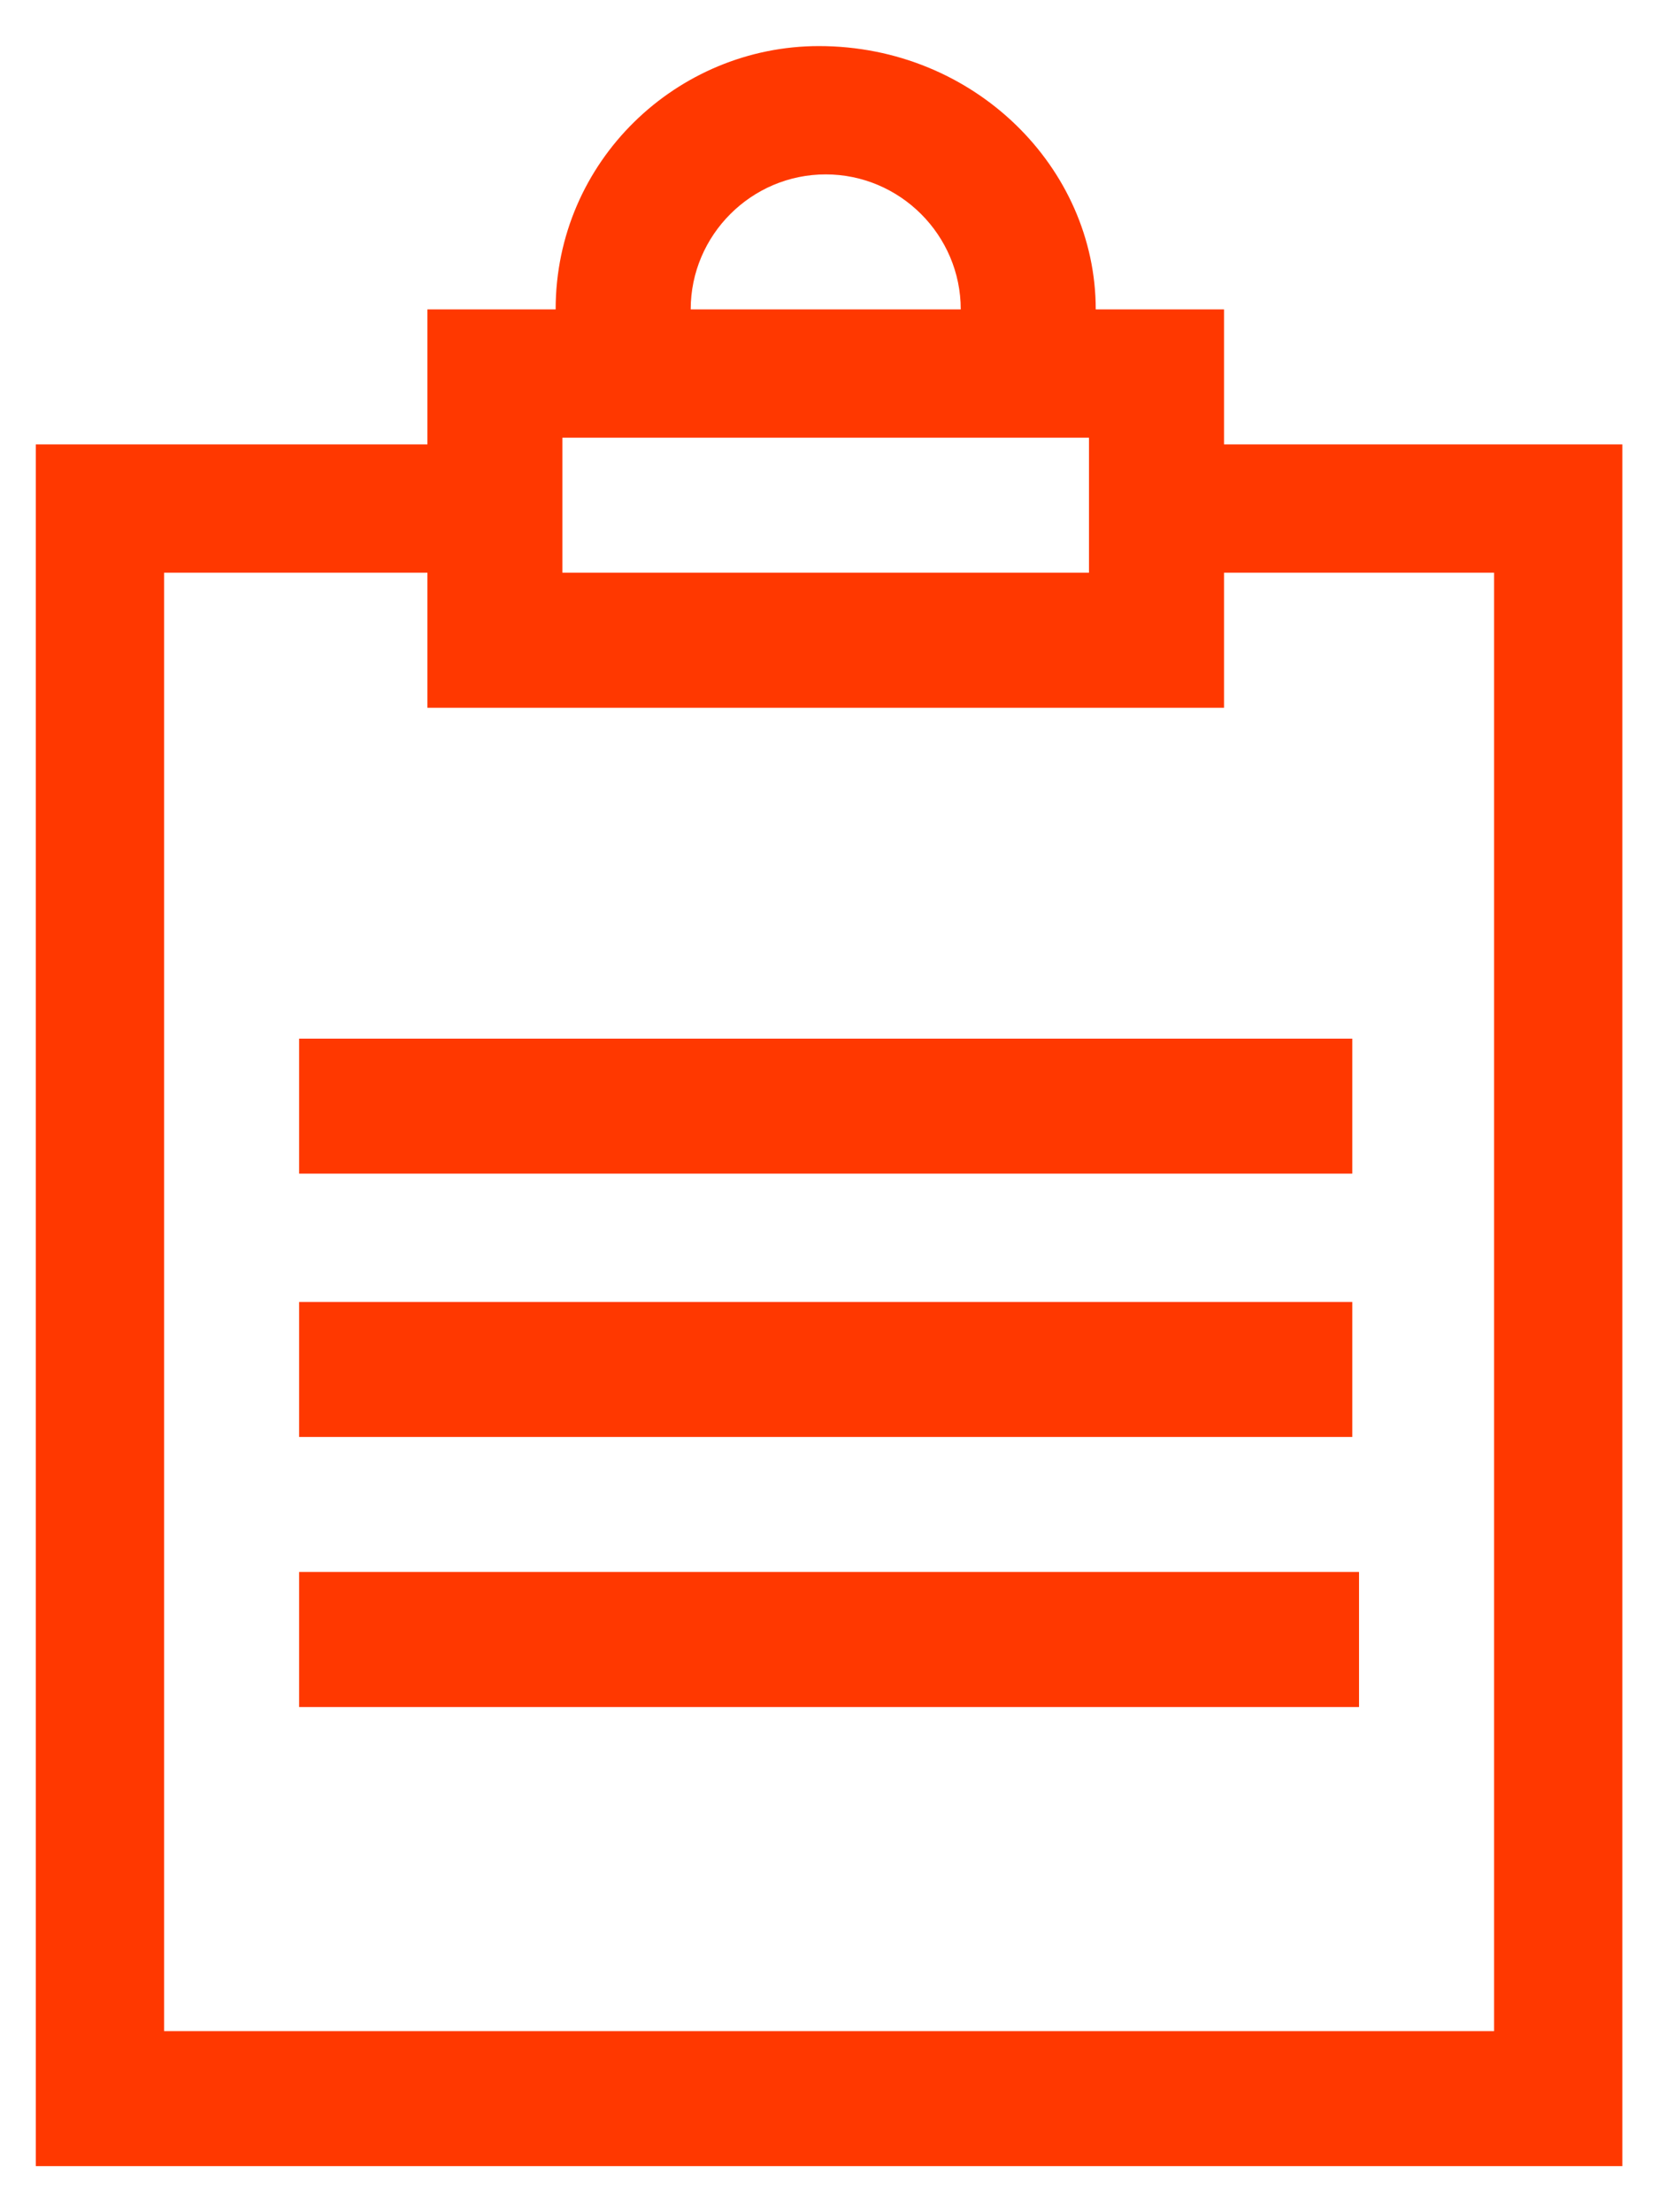 <svg width="27" height="36" viewBox="0 0 27 36" fill="none" xmlns="http://www.w3.org/2000/svg">
<path d="M19.921 7.232V5.035H17.833C17.833 2.728 15.855 0.75 13.328 0.75C11.021 0.75 9.043 2.618 9.043 5.035H6.956V7.232H0.583V35.25H26.403V7.232H19.921ZM13.438 2.838C14.647 2.838 15.636 3.826 15.636 5.035H11.241C11.241 3.826 12.229 2.838 13.438 2.838ZM17.723 7.123V9.32H9.153V7.123H17.723ZM24.316 33.053H2.671V9.32H6.956V11.518H19.921V9.32H24.316V33.053Z" fill="#FF3800"/>
<path d="M22.008 16.902H4.868V19.099H22.008V16.902Z" fill="#FF3800"/>
<path d="M22.008 21.187H4.868V23.384H22.008V21.187Z" fill="#FF3800"/>
<path d="M22.118 25.581H4.868V27.779H22.118V25.581Z" fill="#FF3800"/>
</svg>
